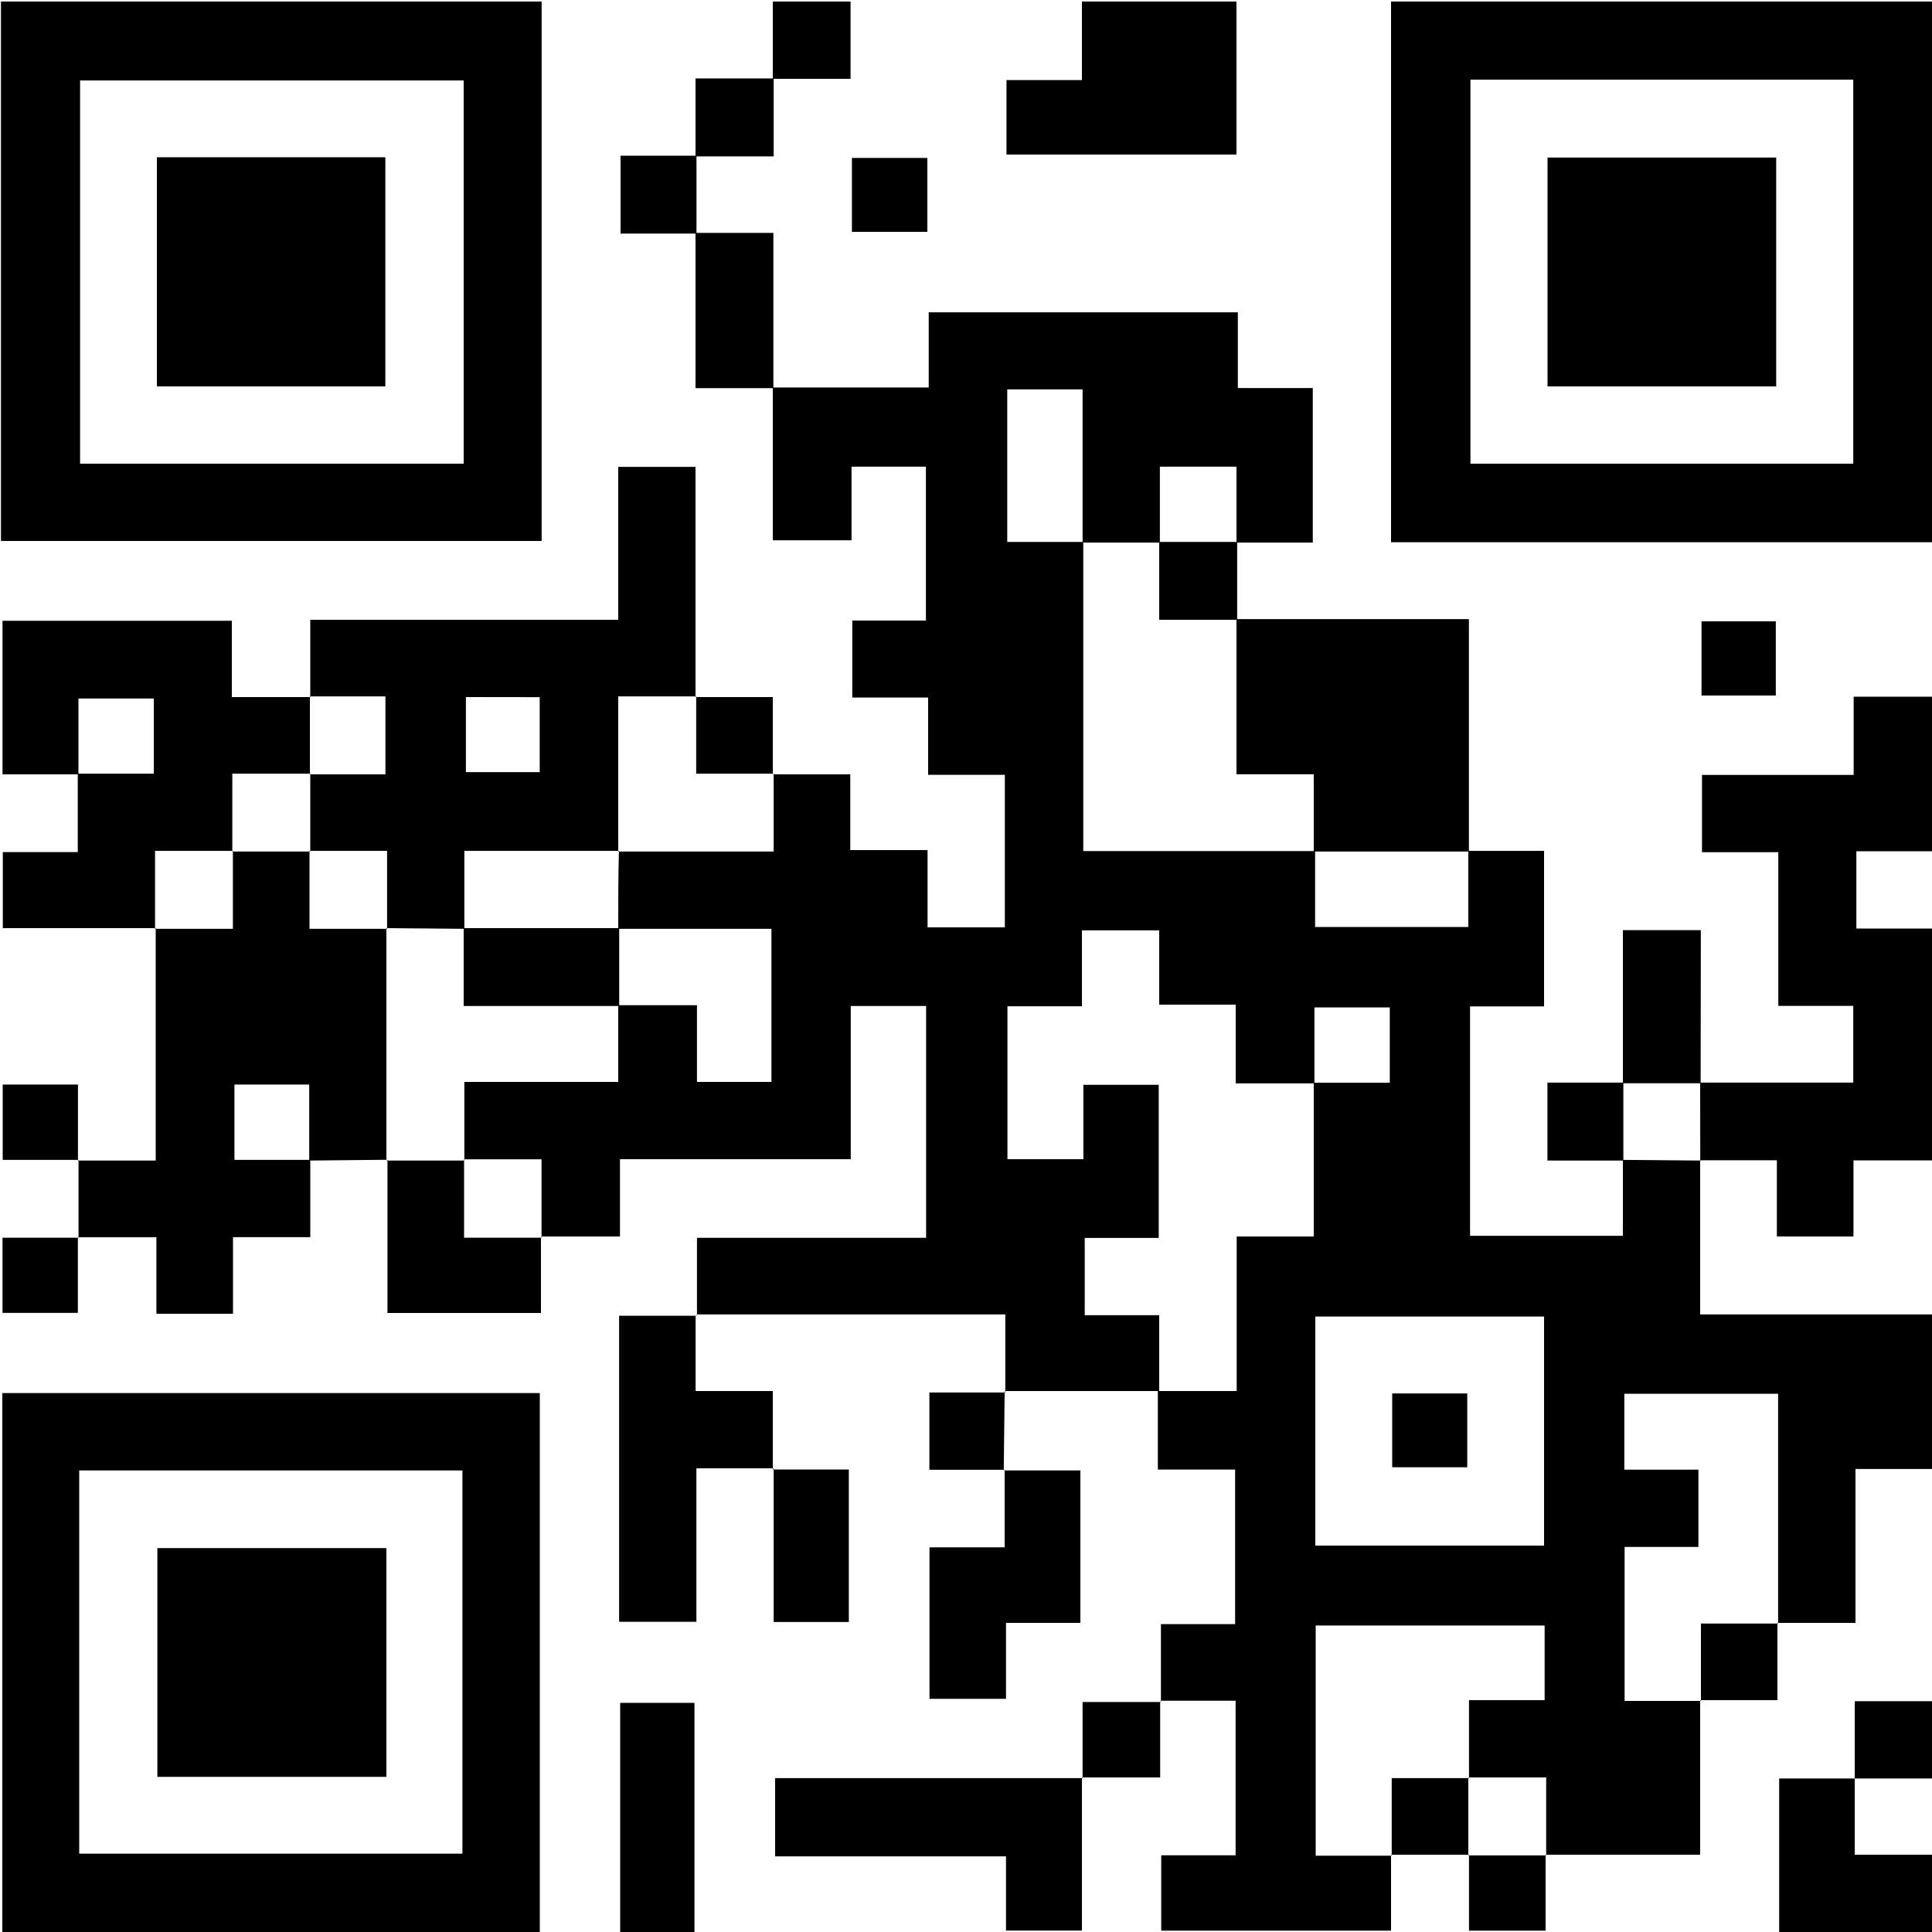 <svg id="Layer_1" data-name="Layer 1" xmlns="http://www.w3.org/2000/svg" viewBox="0 0 200 200"><path d="M144,192v7.86H120.21v-7.8h7.7v-16H120.1l.08.07v-8h7.68V152.13h-8V144h8.16V128H136V112.08h7.87v-7.79h-7.8v7.86h-8.15V104H120V96.31h-8v7.86h-7.71V120h7.86V112.3h7.8v15.85h-7.66v8H120V144H104l.07.07v-8h-32l.08.07v-8H95.87v-24h-7.8V120H64.18v8H56l.06.07v-8.06H48l.07.07V112H64v-7.94h8.15V112h7.71V96.15H64c0-2.69,0-5.38.07-8.07l-.07.07H80.09V80.09l-.07.07h8V88h8V96h8V80.21H96.08v-8H88.23V64.24h7.62V48.31h-7.7v7.62H80V40.11H96.14V32.33h32v7.84h7.76v16H128V48.31h-7.93v7.86h-8V40.31h-7.8V56.1h7.87v32h24v7.86H152V88.08h7.84v16.1h-7.66v23.75H168v-7.86l8.07.07-.07-.07v16h24v16h-7.92V168H184l.07.07V144.28H168.15v7.86h7.67v8h-7.64v15.94h7.87L176,176v16H160l.06.07V184H152l.07.07V176h7.83v-7.73H136.2V192.1h7.86ZM159.84,160V136.29H136.16V160Z"/><path d="M56.07.16V56H.1V.16ZM48,8.33H8.29V48H48Z"/><path d="M200,56.13H144V.16h56ZM152.22,8.25V48h39.63V8.25Z"/><path d="M176,112.07h15.85v-7.94h-7.76V88.22h-7.9v-8h15.7V72.12H200v16h-7.83v8H200v24h-8.13V128h-7.93v-7.89h-8l.07.07Q176,116.11,176,112.07Z"/><path d="M128,.16V16H104.19V8.29H112V.16Z"/><path d="M200,200.06H184.18V184.11H192L192,184v8h8Z"/><path d="M192,184.11v-8h8v8l-8,0Z"/><path d="M88.05.16v8H80c0-2.68,0-5.35,0-8Z"/><path d="M55.88,200H.24V144.21H55.88ZM8.2,191.89H47.87V152.22H8.2Z"/><path d="M32.12,72.16v-8H64V48.33h8V72.16l.08-.07H64V88.15l.07-.07h-16v8.07L40,96.08l.07.07V88.08H32.05l.07.07V80.09l-.07.07H39.9V72.09H32.05Zm16.11,0v7.77h7.64V72.17Z"/><path d="M8.13,128.12v-8.05l-.07.07h8.06V96.08l-.08.07h8.07V88.08l-.07.07h8.07l-.07-.07v8.07h8.06L40,96.08v24.06l.07-.08-8.06.08v-7.87H24.27v7.8h7.85v8h-8V136H16.19v-7.92H8.06Z"/><path d="M8.12,80.16H.26V64.26H24v7.9h8.15l-.07-.07v8.07l.07-.07H24.05v8.06l.07-.07H16.05v8.07l.08-.07H.29V88.21H8.05V80.09h7.87V72.31H8.12Z"/><path d="M80.09,152h-8v15.89h-8V136.21h8l-.08-.07V144H80v8.09Z"/><path d="M112,184v15.85h-7.86v-7.68H80.24v-8.1h31.83Z"/><path d="M103.93,152.22h7.91V168h-7.7v7.86H96.22V160.18H104v-8Z"/><path d="M71.89,200H64.2V176.28h7.69Z"/><path d="M56,128.06v7.86H40.11V120.06l-.07.08h8.07l-.07-.07v8.06H56.1Z"/><path d="M72,24.11h8.06V40.18H72Z"/><path d="M80,152.12h7.87v15.79H80.09V152Z"/><path d="M8.14,120.07H.28v-7.8H8.07v7.87Z"/><path d="M72,72.16h8v8l.07-.07h-8v-8Z"/><path d="M8.06,128.05v7.86H.26v-7.78H8.13Z"/><path d="M104,144.05l-.09,8.17.07-.07H96.21v-8h7.88Z"/><path d="M184,168v8h-8l.08.07v-8h8Z"/><path d="M72.1,16.12v8.06H64.24V16.12Z"/><path d="M112.07,184.11v-7.92h8.1l-.07-.07V184H112Z"/><path d="M80.09,8.12v8.07H72V8.12Z"/><path d="M152.06,192H144l.07.07v-8h8L152,184v8.06Z"/><path d="M160,192v7.86h-7.93V192l-.07.07h8.06Z"/><path d="M152.06,88.15H136v-8h-8V64.09h24.06Z"/><path d="M176.05,112.14H168V96.29h8.07Z"/><path d="M168.05,112.07v8.07h-7.86v-8.07Z"/><path d="M183.83,72h-7.69V64.32h7.69Z"/><path d="M120,56.1h8.07v8.06H120Z"/><path d="M96,16.35V24H88.19V16.35Z"/><path d="M144.12,151.89v-7.64h7.77v7.64Z"/><path d="M48,96.08H64.1v8.06H48Z"/><path d="M16.24,16.28H39.89V40H16.24Z"/><path d="M183.87,40H160.2V16.31h23.67Z"/><path d="M40,160.26v23.68H16.29V160.26Z"/></svg>